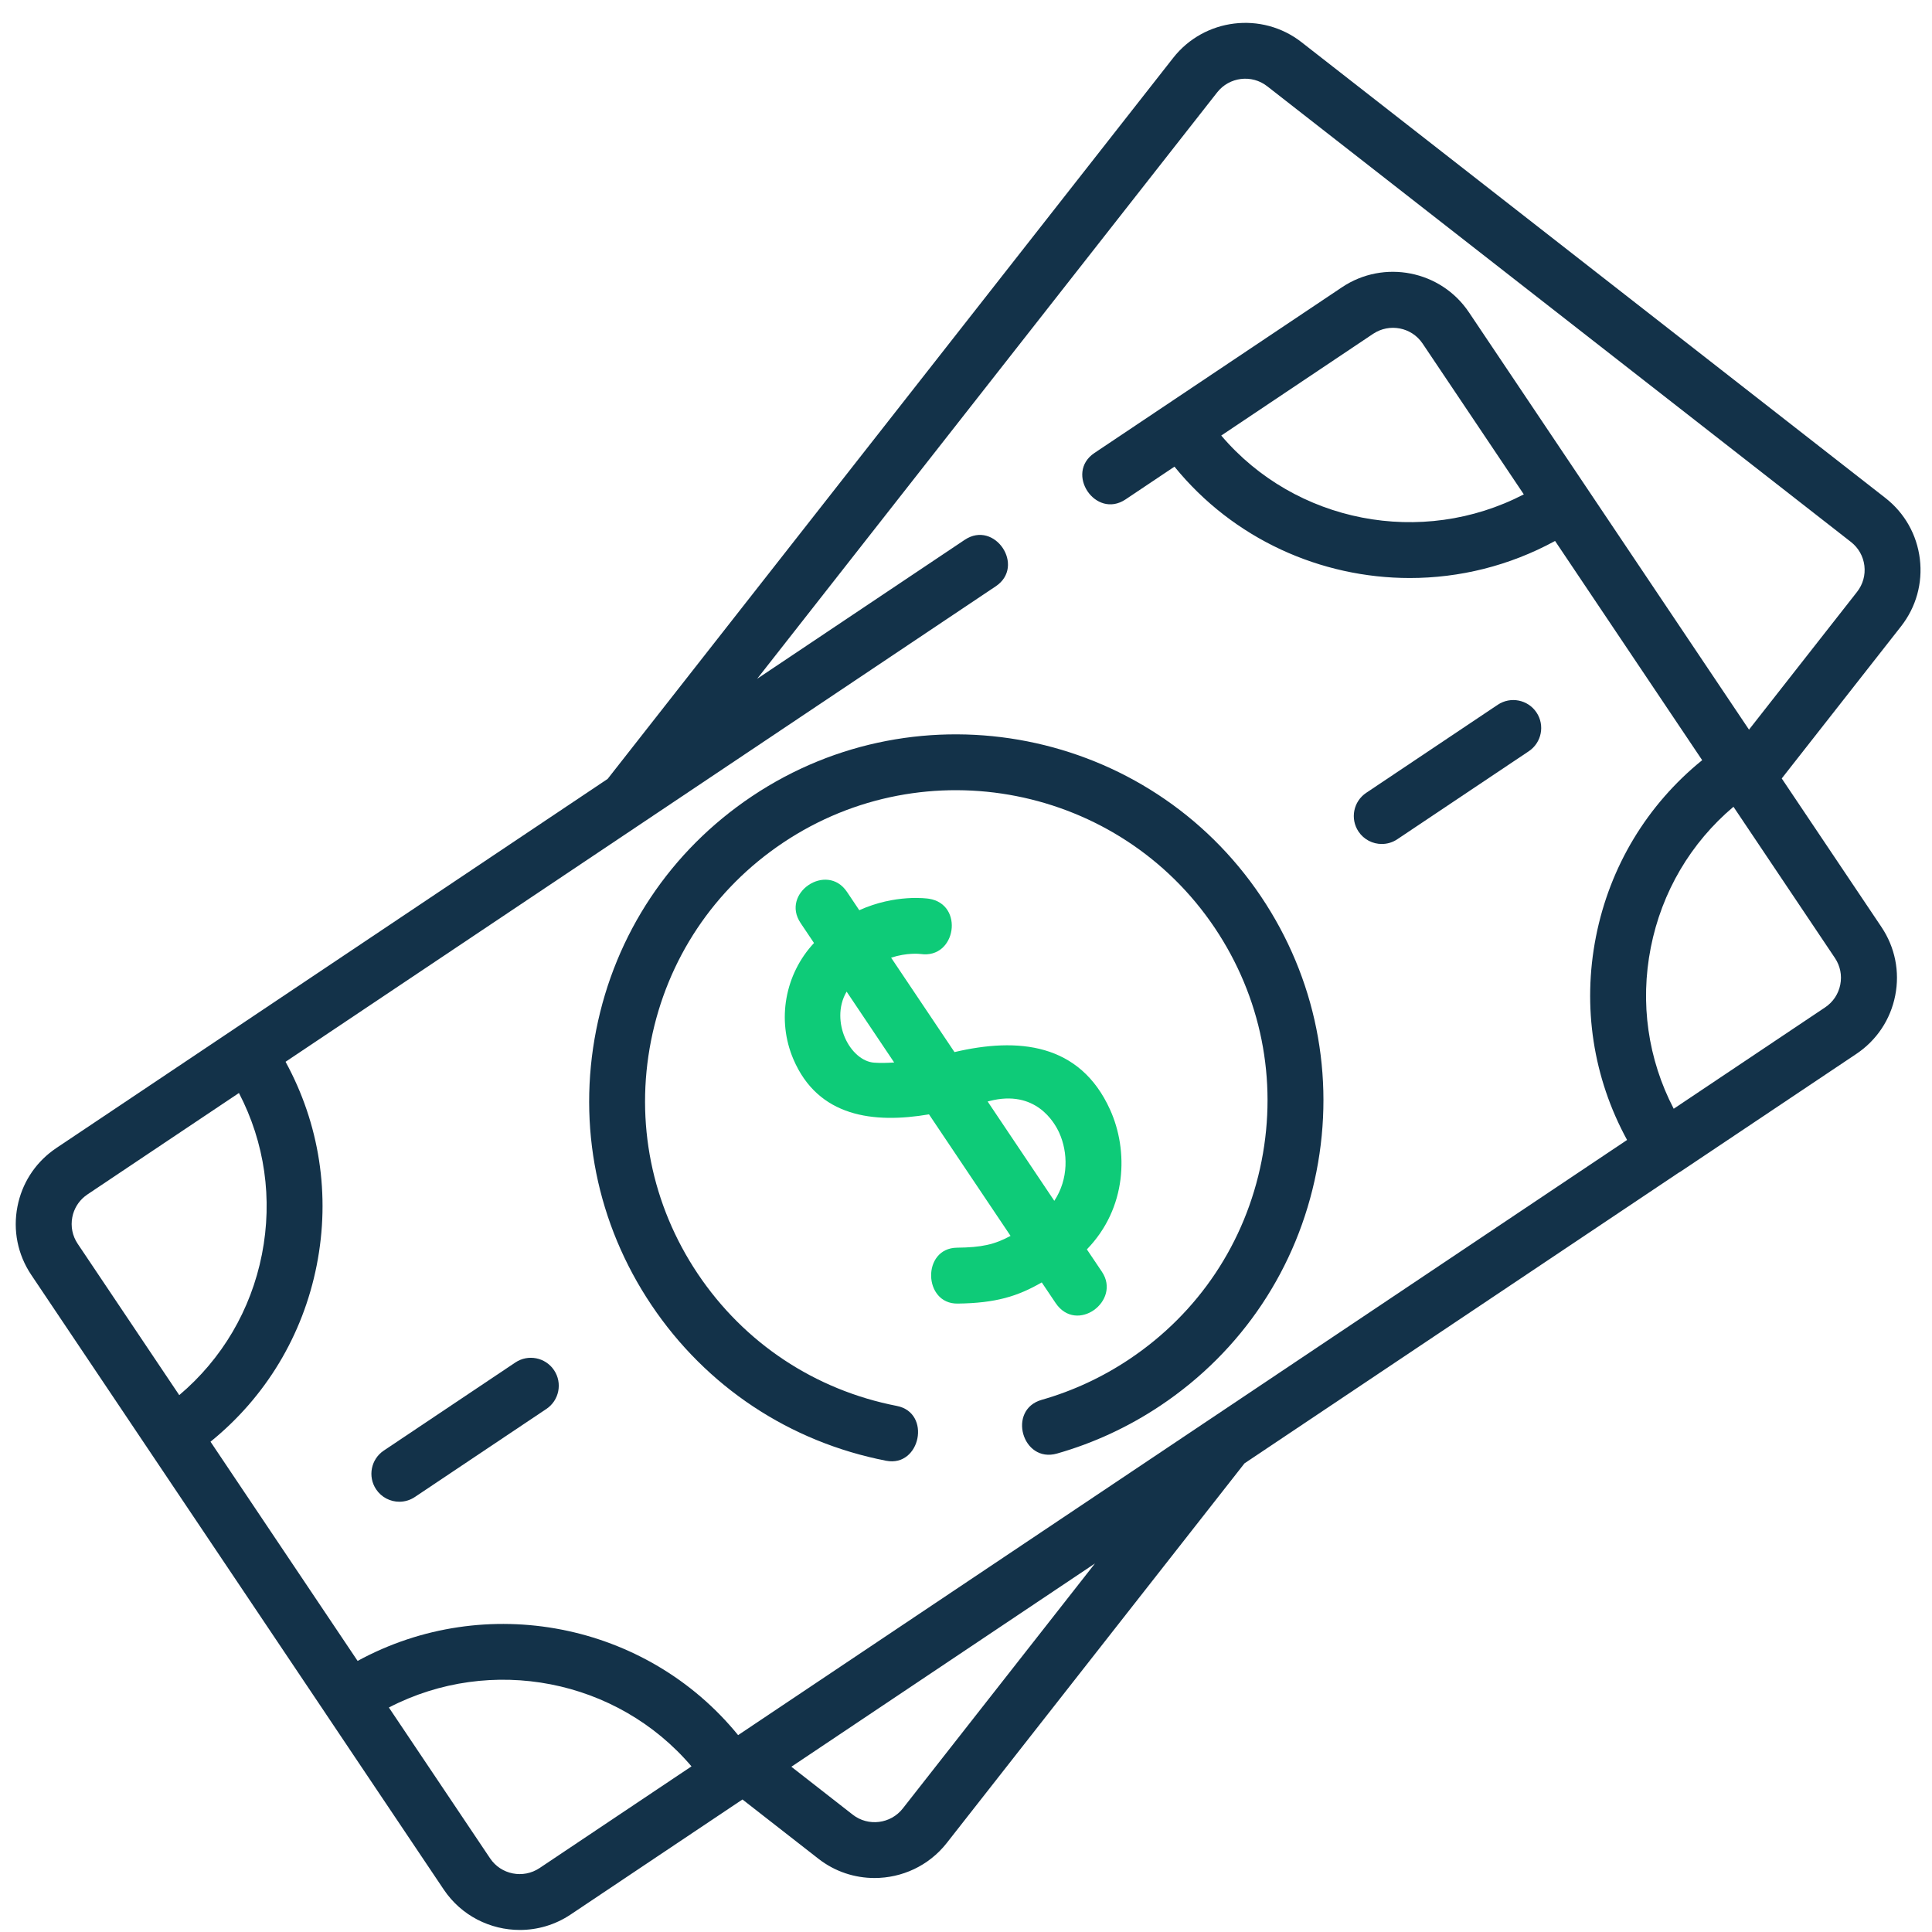 <svg width="71" height="71" viewBox="0 0 71 71" fill="none" xmlns="http://www.w3.org/2000/svg">
<path d="M70.553 20.539C70.444 19.647 69.994 18.852 69.286 18.299L47.831 1.551C46.373 0.412 44.257 0.671 43.114 2.127L22.33 28.625L8.539 37.858C8.538 37.858 8.538 37.859 8.538 37.859L4.731 40.408L2.072 42.188C2.026 42.219 1.98 42.251 1.935 42.285C1.262 42.784 0.806 43.505 0.643 44.332C0.469 45.212 0.649 46.106 1.148 46.85L1.15 46.853C1.15 46.853 1.15 46.853 1.15 46.853L4.37 51.651L5.485 53.313L11.982 62.993C11.982 62.993 11.982 62.994 11.982 62.994L13.059 64.6L16.307 69.439C16.954 70.404 18.02 70.925 19.103 70.925C19.747 70.925 20.396 70.742 20.97 70.358L20.972 70.357C20.972 70.356 20.973 70.356 20.973 70.356L27.285 66.13L30.074 68.306C30.686 68.785 31.415 69.016 32.139 69.016C33.138 69.016 34.129 68.574 34.792 67.73L45.735 53.777L61.69 43.096C61.711 43.084 61.733 43.074 61.753 43.06L68.219 38.731C68.967 38.23 69.474 37.469 69.648 36.587C69.822 35.707 69.642 34.813 69.143 34.069L69.139 34.064C69.139 34.063 69.138 34.062 69.138 34.061L65.478 28.608L69.861 23.02C70.416 22.312 70.662 21.431 70.553 20.539ZM9.625 46.1C9.222 48.142 8.156 49.945 6.587 51.27L3.326 46.41L2.855 45.708C2.661 45.419 2.591 45.071 2.658 44.728C2.717 44.428 2.876 44.164 3.11 43.972C3.143 43.944 3.178 43.918 3.215 43.894L5.057 42.66L8.781 40.167C9.728 41.987 10.028 44.058 9.625 46.1ZM19.828 68.651C19.227 69.052 18.413 68.892 18.012 68.295L17.967 68.228L14.291 62.75C18.048 60.803 22.685 61.705 25.412 64.913L19.828 68.651ZM33.176 66.462C32.73 67.03 31.905 67.131 31.337 66.688L29.082 64.927L40.239 57.457L33.176 66.462ZM60.666 34.819C61.069 32.776 62.135 30.973 63.704 29.648L67.434 35.208C67.627 35.497 67.697 35.844 67.629 36.186C67.561 36.529 67.364 36.825 67.073 37.02L61.508 40.746C60.562 38.928 60.263 36.858 60.666 34.819ZM68.245 21.752L64.275 26.814L53.981 11.475C52.949 9.938 50.857 9.526 49.318 10.556L40.221 16.646C39.118 17.385 40.261 19.091 41.364 18.353L43.161 17.149C45.326 19.813 48.54 21.242 51.81 21.242C53.629 21.242 55.465 20.798 57.148 19.88L62.554 27.936C60.534 29.572 59.16 31.84 58.651 34.421C58.142 36.999 58.549 39.615 59.794 41.893L44.448 52.167C44.447 52.168 44.445 52.169 44.443 52.17L27.125 63.765C23.755 59.625 17.849 58.473 13.142 61.038L7.736 52.982C9.757 51.346 11.13 49.078 11.639 46.497C12.149 43.918 11.741 41.3 10.494 39.02L36.594 21.546C37.697 20.807 36.555 19.101 35.452 19.839L27.825 24.945L44.73 3.395C45.175 2.827 46 2.725 46.568 3.169L68.023 19.918C68.298 20.133 68.472 20.441 68.515 20.787C68.557 21.134 68.461 21.477 68.245 21.752ZM50.46 12.269C51.062 11.867 51.877 12.026 52.279 12.624L54.16 15.426L55.999 18.168C52.243 20.116 47.606 19.214 44.88 16.006L50.46 12.269Z" fill="#133249"/>
<path d="M27.633 29.264C24.64 31.268 22.608 34.317 21.91 37.849C21.213 41.38 21.934 44.97 23.94 47.959C25.953 50.959 29.016 52.991 32.565 53.682C33.827 53.928 34.238 51.916 32.957 51.667C29.948 51.081 27.352 49.358 25.645 46.815C23.945 44.281 23.334 41.239 23.925 38.246C24.516 35.253 26.238 32.669 28.776 30.97C34.013 27.463 41.131 28.867 44.642 34.099C46.342 36.633 46.953 39.675 46.362 42.667C45.771 45.661 44.049 48.245 41.511 49.944C40.513 50.612 39.426 51.117 38.282 51.443C37.005 51.807 37.568 53.781 38.845 53.417C40.195 53.032 41.477 52.438 42.654 51.65C45.647 49.646 47.679 46.597 48.377 43.065C49.074 39.535 48.353 35.944 46.347 32.955C42.205 26.784 33.811 25.128 27.633 29.264Z" fill="#133249"/>
<path d="M50.779 31.016C50.976 31.016 51.175 30.96 51.35 30.842L56.183 27.607C56.654 27.291 56.78 26.653 56.465 26.182C56.15 25.711 55.512 25.585 55.041 25.9L50.208 29.136C49.736 29.451 49.61 30.089 49.925 30.56C50.123 30.856 50.448 31.016 50.779 31.016Z" fill="#133249"/>
<path d="M18.937 50.072L14.104 53.308C13.633 53.623 13.507 54.261 13.822 54.732C14.02 55.028 14.345 55.188 14.676 55.188C14.873 55.188 15.071 55.131 15.246 55.014L20.079 51.778C20.55 51.463 20.677 50.825 20.361 50.354C20.046 49.883 19.408 49.756 18.937 50.072Z" fill="#133249"/>
<path d="M38.791 47.882C39.565 49.036 41.213 47.807 40.496 46.738L39.942 45.914C41.423 44.388 41.471 42.278 40.797 40.785C39.685 38.321 37.399 38.117 35.077 38.664L32.748 35.194C33.333 35.004 33.789 35.053 33.834 35.059C35.141 35.247 35.443 33.23 34.137 33.028C34.066 33.017 32.902 32.852 31.578 33.45L31.126 32.776C30.386 31.674 28.681 32.818 29.421 33.92L29.914 34.655C28.847 35.799 28.538 37.48 29.157 38.927C30.064 41.047 32.096 41.299 34.14 40.952L37.137 45.418C36.543 45.741 36.065 45.842 35.168 45.852C33.871 45.868 33.925 47.925 35.193 47.906C36.592 47.889 37.4 47.639 38.284 47.128L38.791 47.882ZM32.122 39.052C31.697 39.021 31.274 38.655 31.045 38.12C30.849 37.66 30.78 37.005 31.113 36.442L32.86 39.045C32.597 39.064 32.348 39.069 32.122 39.052ZM36.367 40.461C38.057 40.027 38.752 41.245 38.926 41.629C39.251 42.349 39.275 43.326 38.745 44.13L36.295 40.479C36.319 40.472 36.343 40.467 36.367 40.461Z" fill="#0ECB78"/>
</svg>
